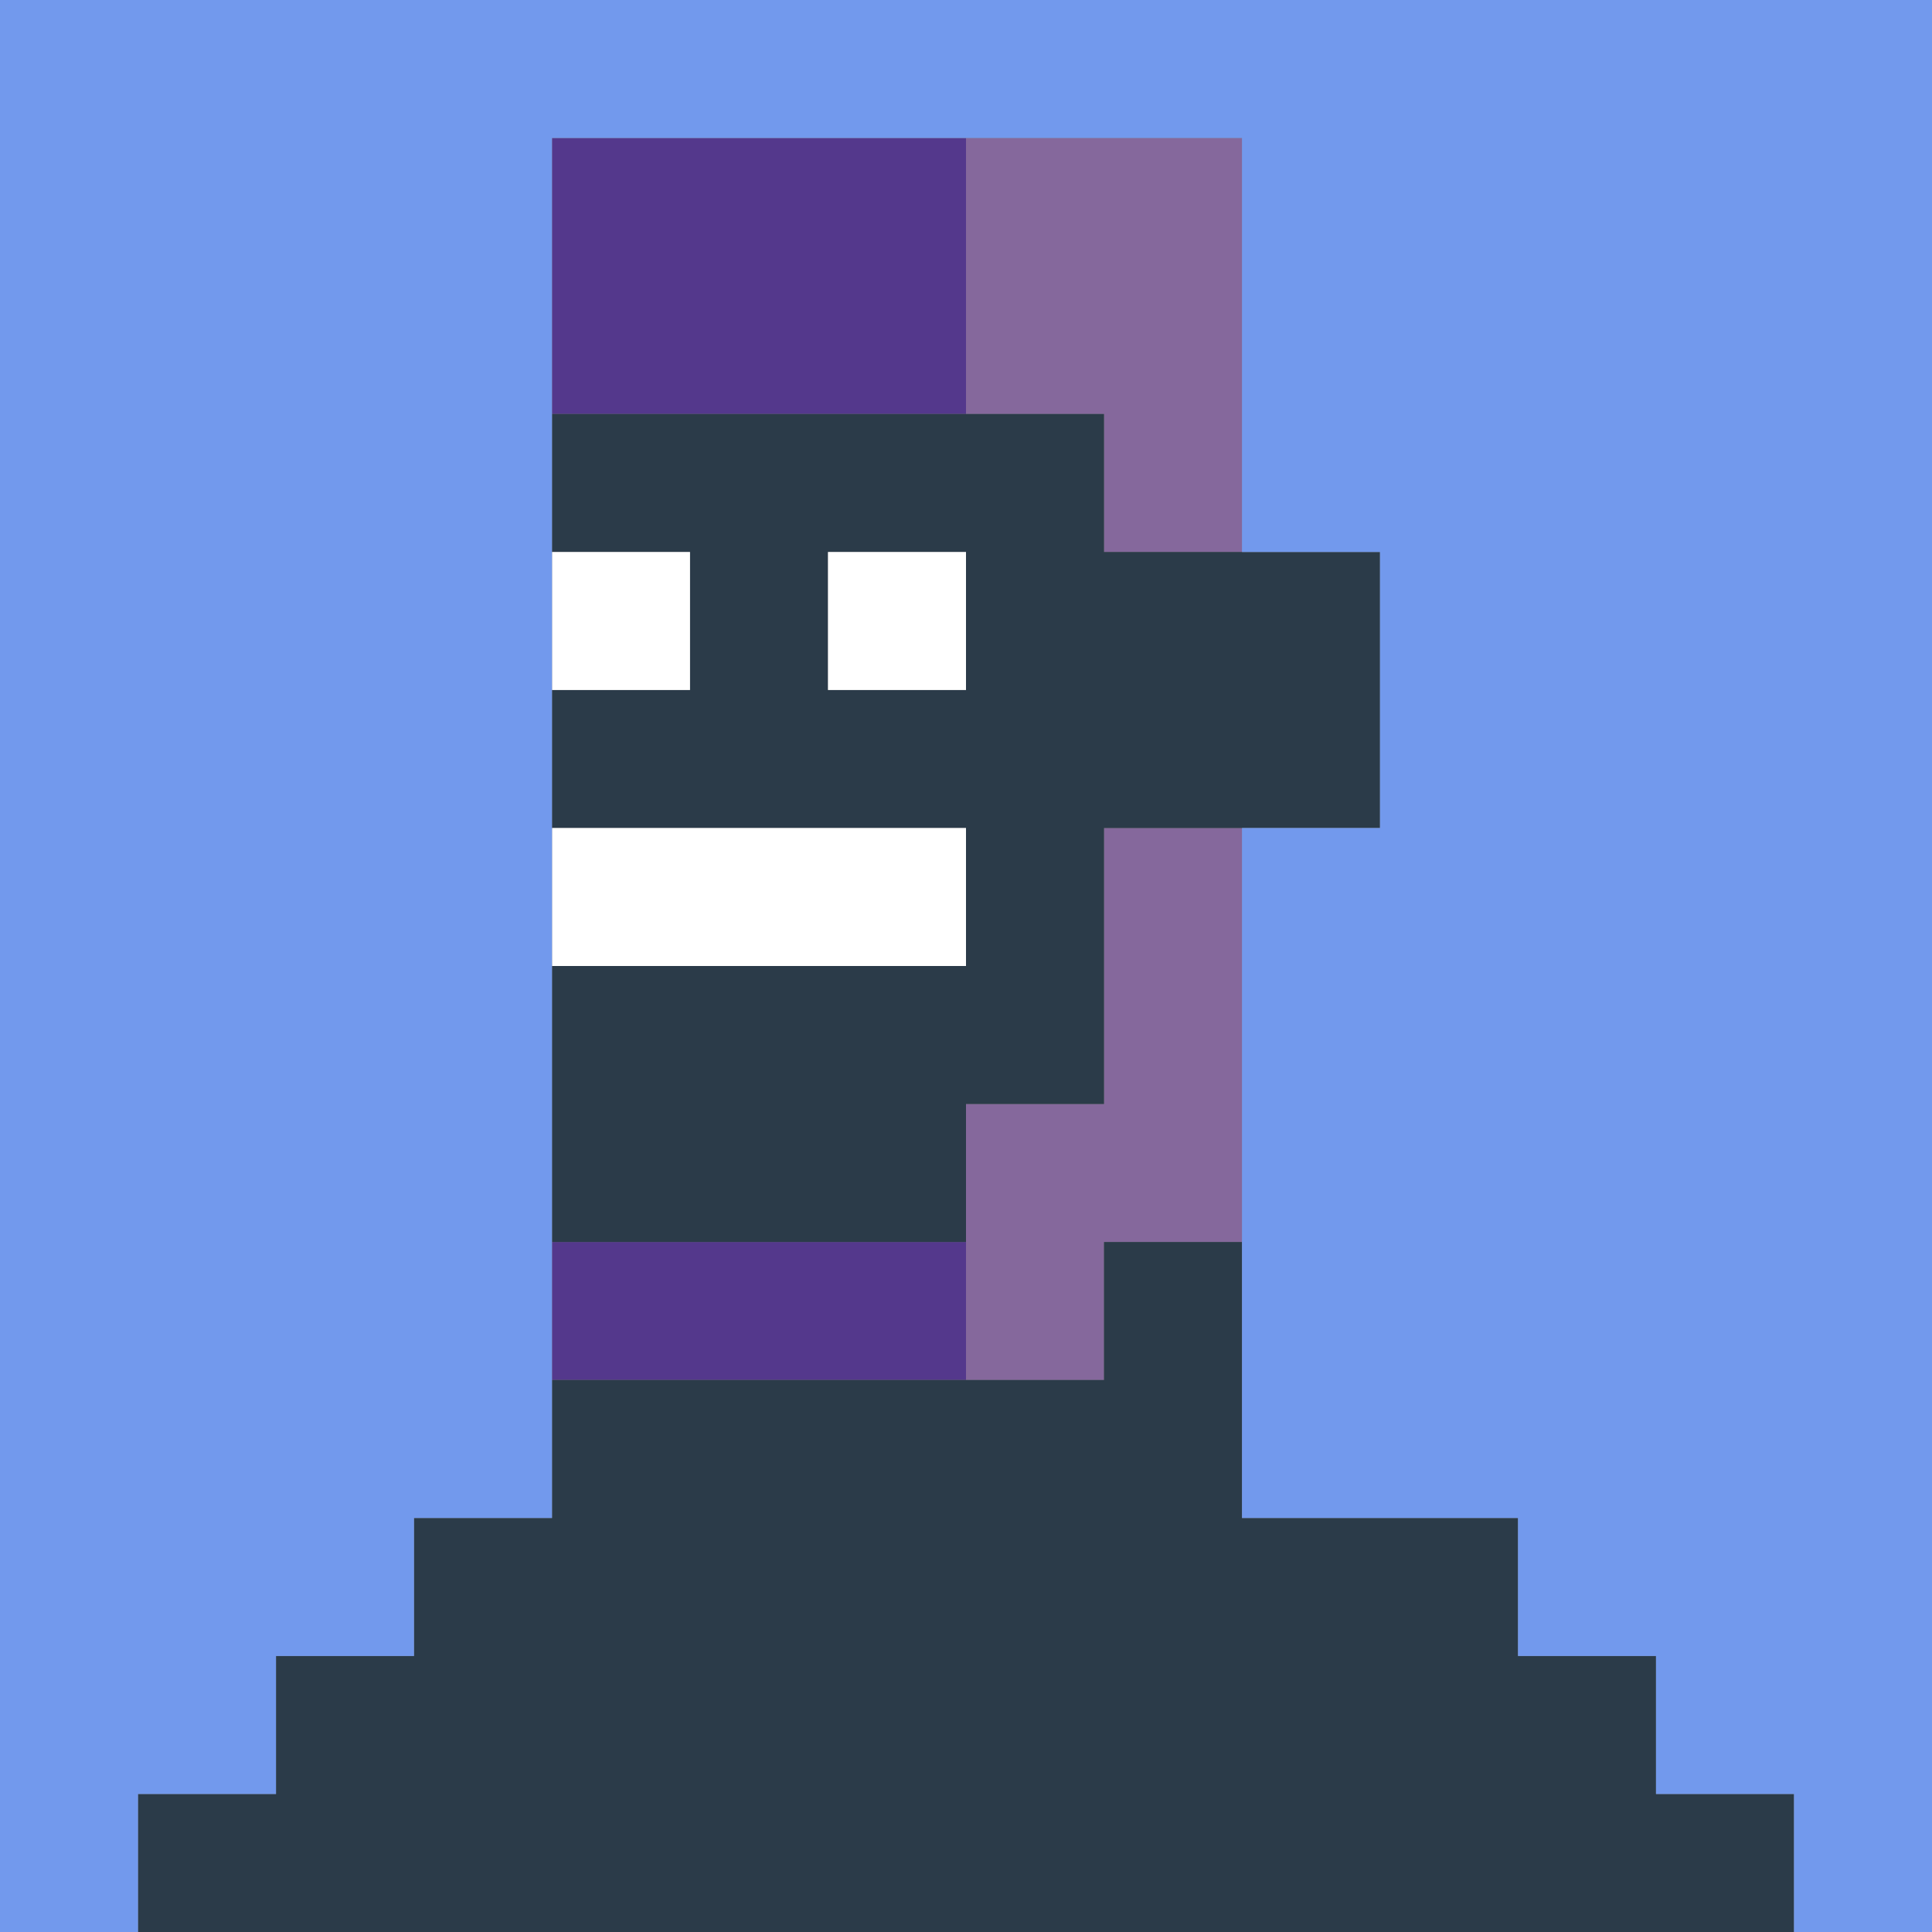 <svg xmlns="http://www.w3.org/2000/svg" viewBox="0 0 140 140">
    <rect x="0" y="0" width="140" height="140" fill="#808080" stroke="none"/>
    <rect class="cls-1" x="40" y="90" width="30" height="10" fill="#54388c" />
    <rect class="cls-1" x="40" y="10" width="30" height="20" fill="#54388c" />
    <polygon class="cls-2" points="80 80 70 80 70 100 80 100 80 90 90 90 90 60 80 60 80 80"
        fill="#85689c" />
    <polygon class="cls-2" points="70 10 70 30 80 30 80 40 90 40 90 10 70 10" fill="#85689c" />
    <polygon class="cls-3"
        points="120 130 120 120 110 120 110 110 90 110 90 90 80 90 80 100 40 100 40 110 30 110 30 120 20 120 20 130 10 130 10 140 130 140 130 130 120 130"
        fill="#2b3b49" />
    <path class="cls-3"
        d="M70,90V80H80V60h20V40H80V30H40V40H50V50H40V60H70V70H40V90ZM60,50V40H70V50Z"
        fill="#2b3b49" />
    <rect class="cls-4" x="40" y="60" width="30" height="10" fill="#fff" />
    <rect class="cls-4" x="60" y="40" width="10" height="10" fill="#fff" />
    <rect class="cls-4" x="40" y="40" width="10" height="10" fill="#fff" />
    <polygon class="cls-5"
        points="0 0 0 140 10 140 10 130 20 130 20 120 30 120 30 110 40 110 40 10 90 10 90 40 100 40 100 60 90 60 90 110 110 110 110 120 120 120 120 130 130 130 130 140 140 140 140 0 0 0"
        fill="#7299ed" />
</svg>